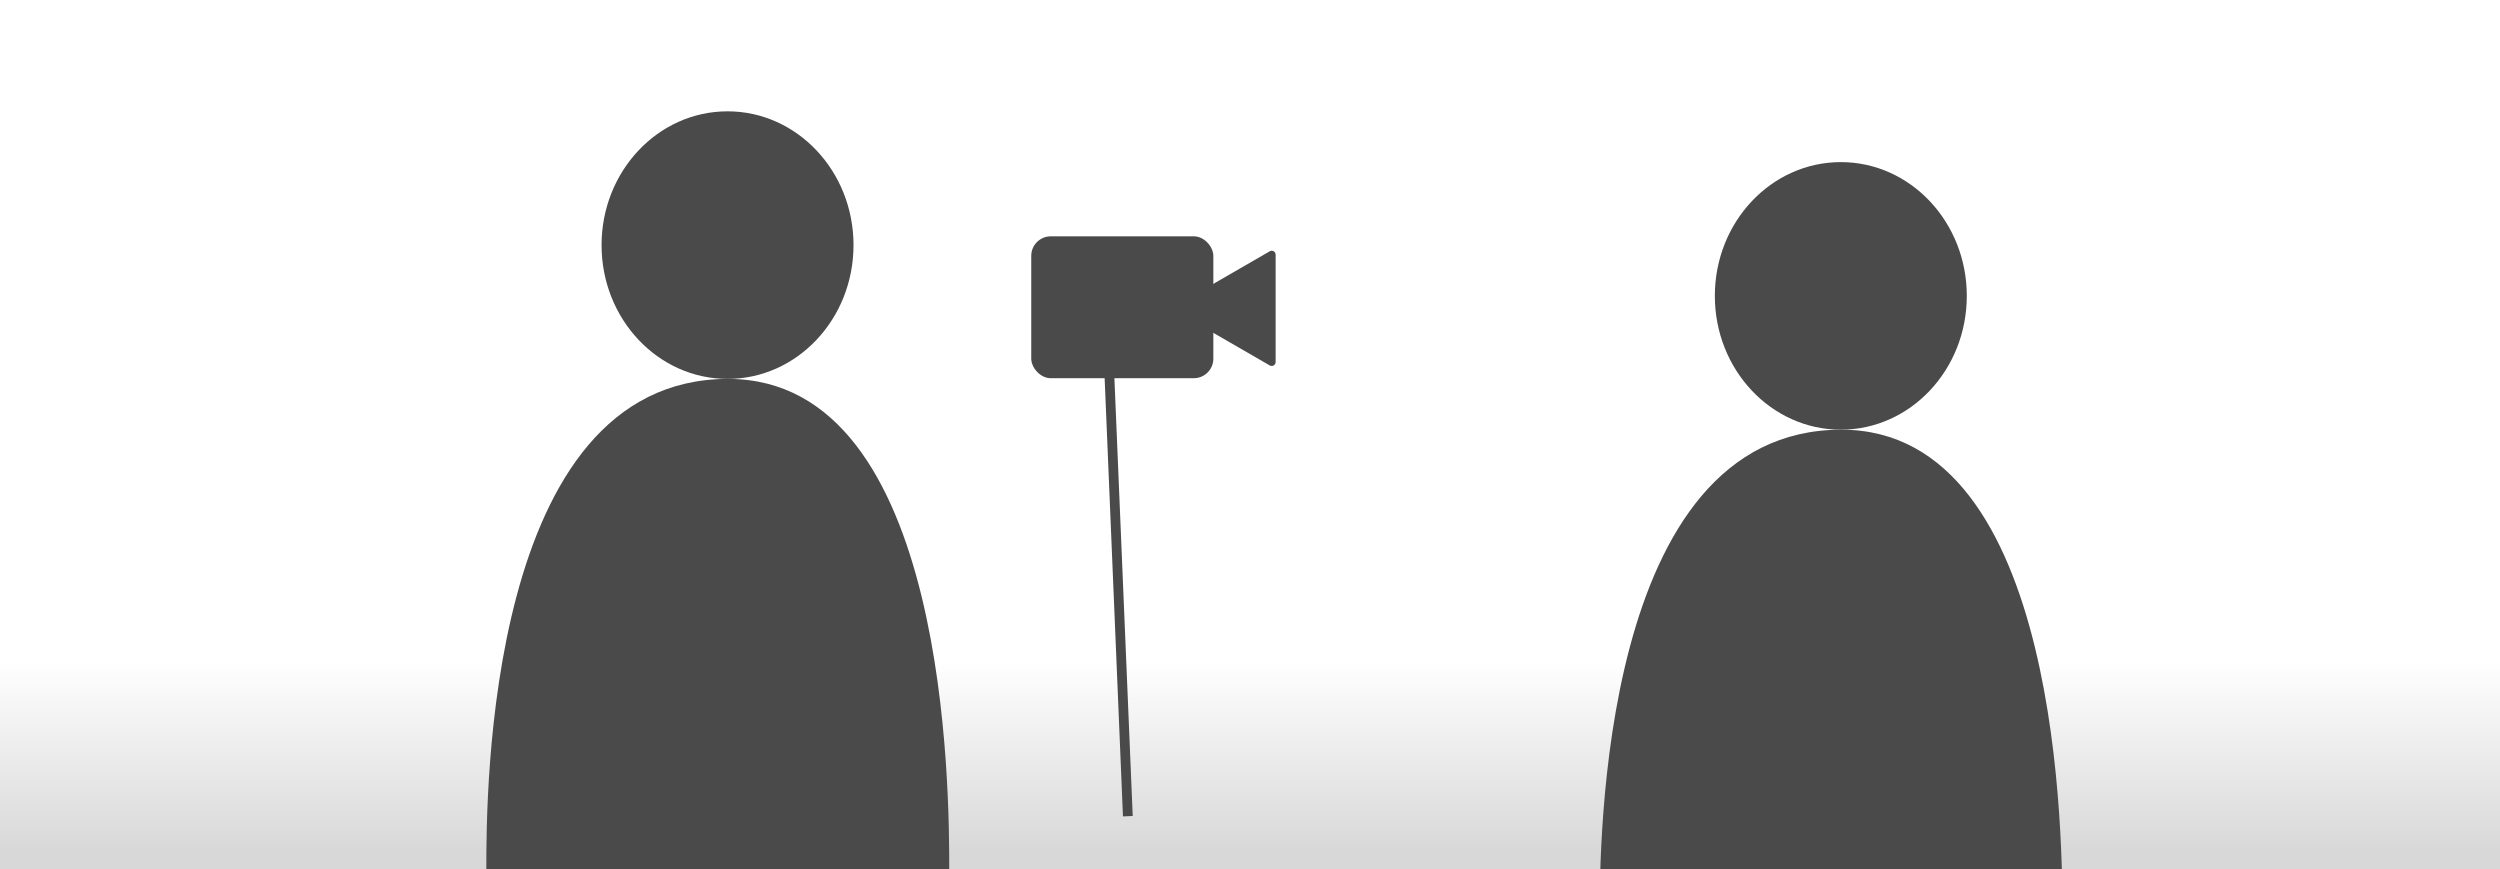 <svg width="1280" height="445" viewBox="0 0 1280 445" fill="none" xmlns="http://www.w3.org/2000/svg">
<rect x="0" y="0" width="1280" height="445" fill="#808080" stroke="none"/>
<g clip-path="url(#clip0_956_3808)">
<rect width="1280" height="445" fill="url(#paint0_linear_956_3808)"/>
<ellipse cx="942.5" cy="151.5" rx="64.5" ry="68.5" fill="#4A4A4A"/>
<path d="M1056 471C942.761 471 978.459 471 942.761 471C907.063 471 935.746 471 819 471C819 433.114 819 220 942.761 220C1056 220 1056 433.114 1056 471Z" fill="#4A4A4A"/>
<ellipse cx="372.5" cy="125.5" rx="64.5" ry="68.5" fill="#4A4A4A"/>
<path d="M486 445C372.761 445 408.459 445 372.761 445C337.063 445 365.746 445 249 445C249 407.114 249 194 372.761 194C486 194 486 407.114 486 445Z" fill="#4A4A4A"/>
<path d="M602.5 159.614C601.167 158.844 601.167 156.92 602.5 156.15L650.125 128.653C651.458 127.884 653.125 128.846 653.125 130.386V185.378C653.125 186.918 651.458 187.88 650.125 187.11L602.5 159.614Z" fill="#4A4A4A"/>
<rect x="528" y="121" width="93.233" height="72.635" rx="10" fill="#4A4A4A"/>
<line x1="567.498" y1="179.895" x2="577.456" y2="417.897" stroke="#4A4A4A" stroke-width="5"/>
</g>
<defs>
<linearGradient id="paint0_linear_956_3808" x1="640" y1="0" x2="640" y2="445" gradientUnits="userSpaceOnUse">
<stop stop-color="white"/>
<stop offset="0.76" stop-color="white"/>
<stop offset="0.98" stop-color="#D8D8D8"/>
</linearGradient>
<clipPath id="clip0_956_3808">
<rect width="1280" height="445" fill="white"/>
</clipPath>
</defs>
</svg>
